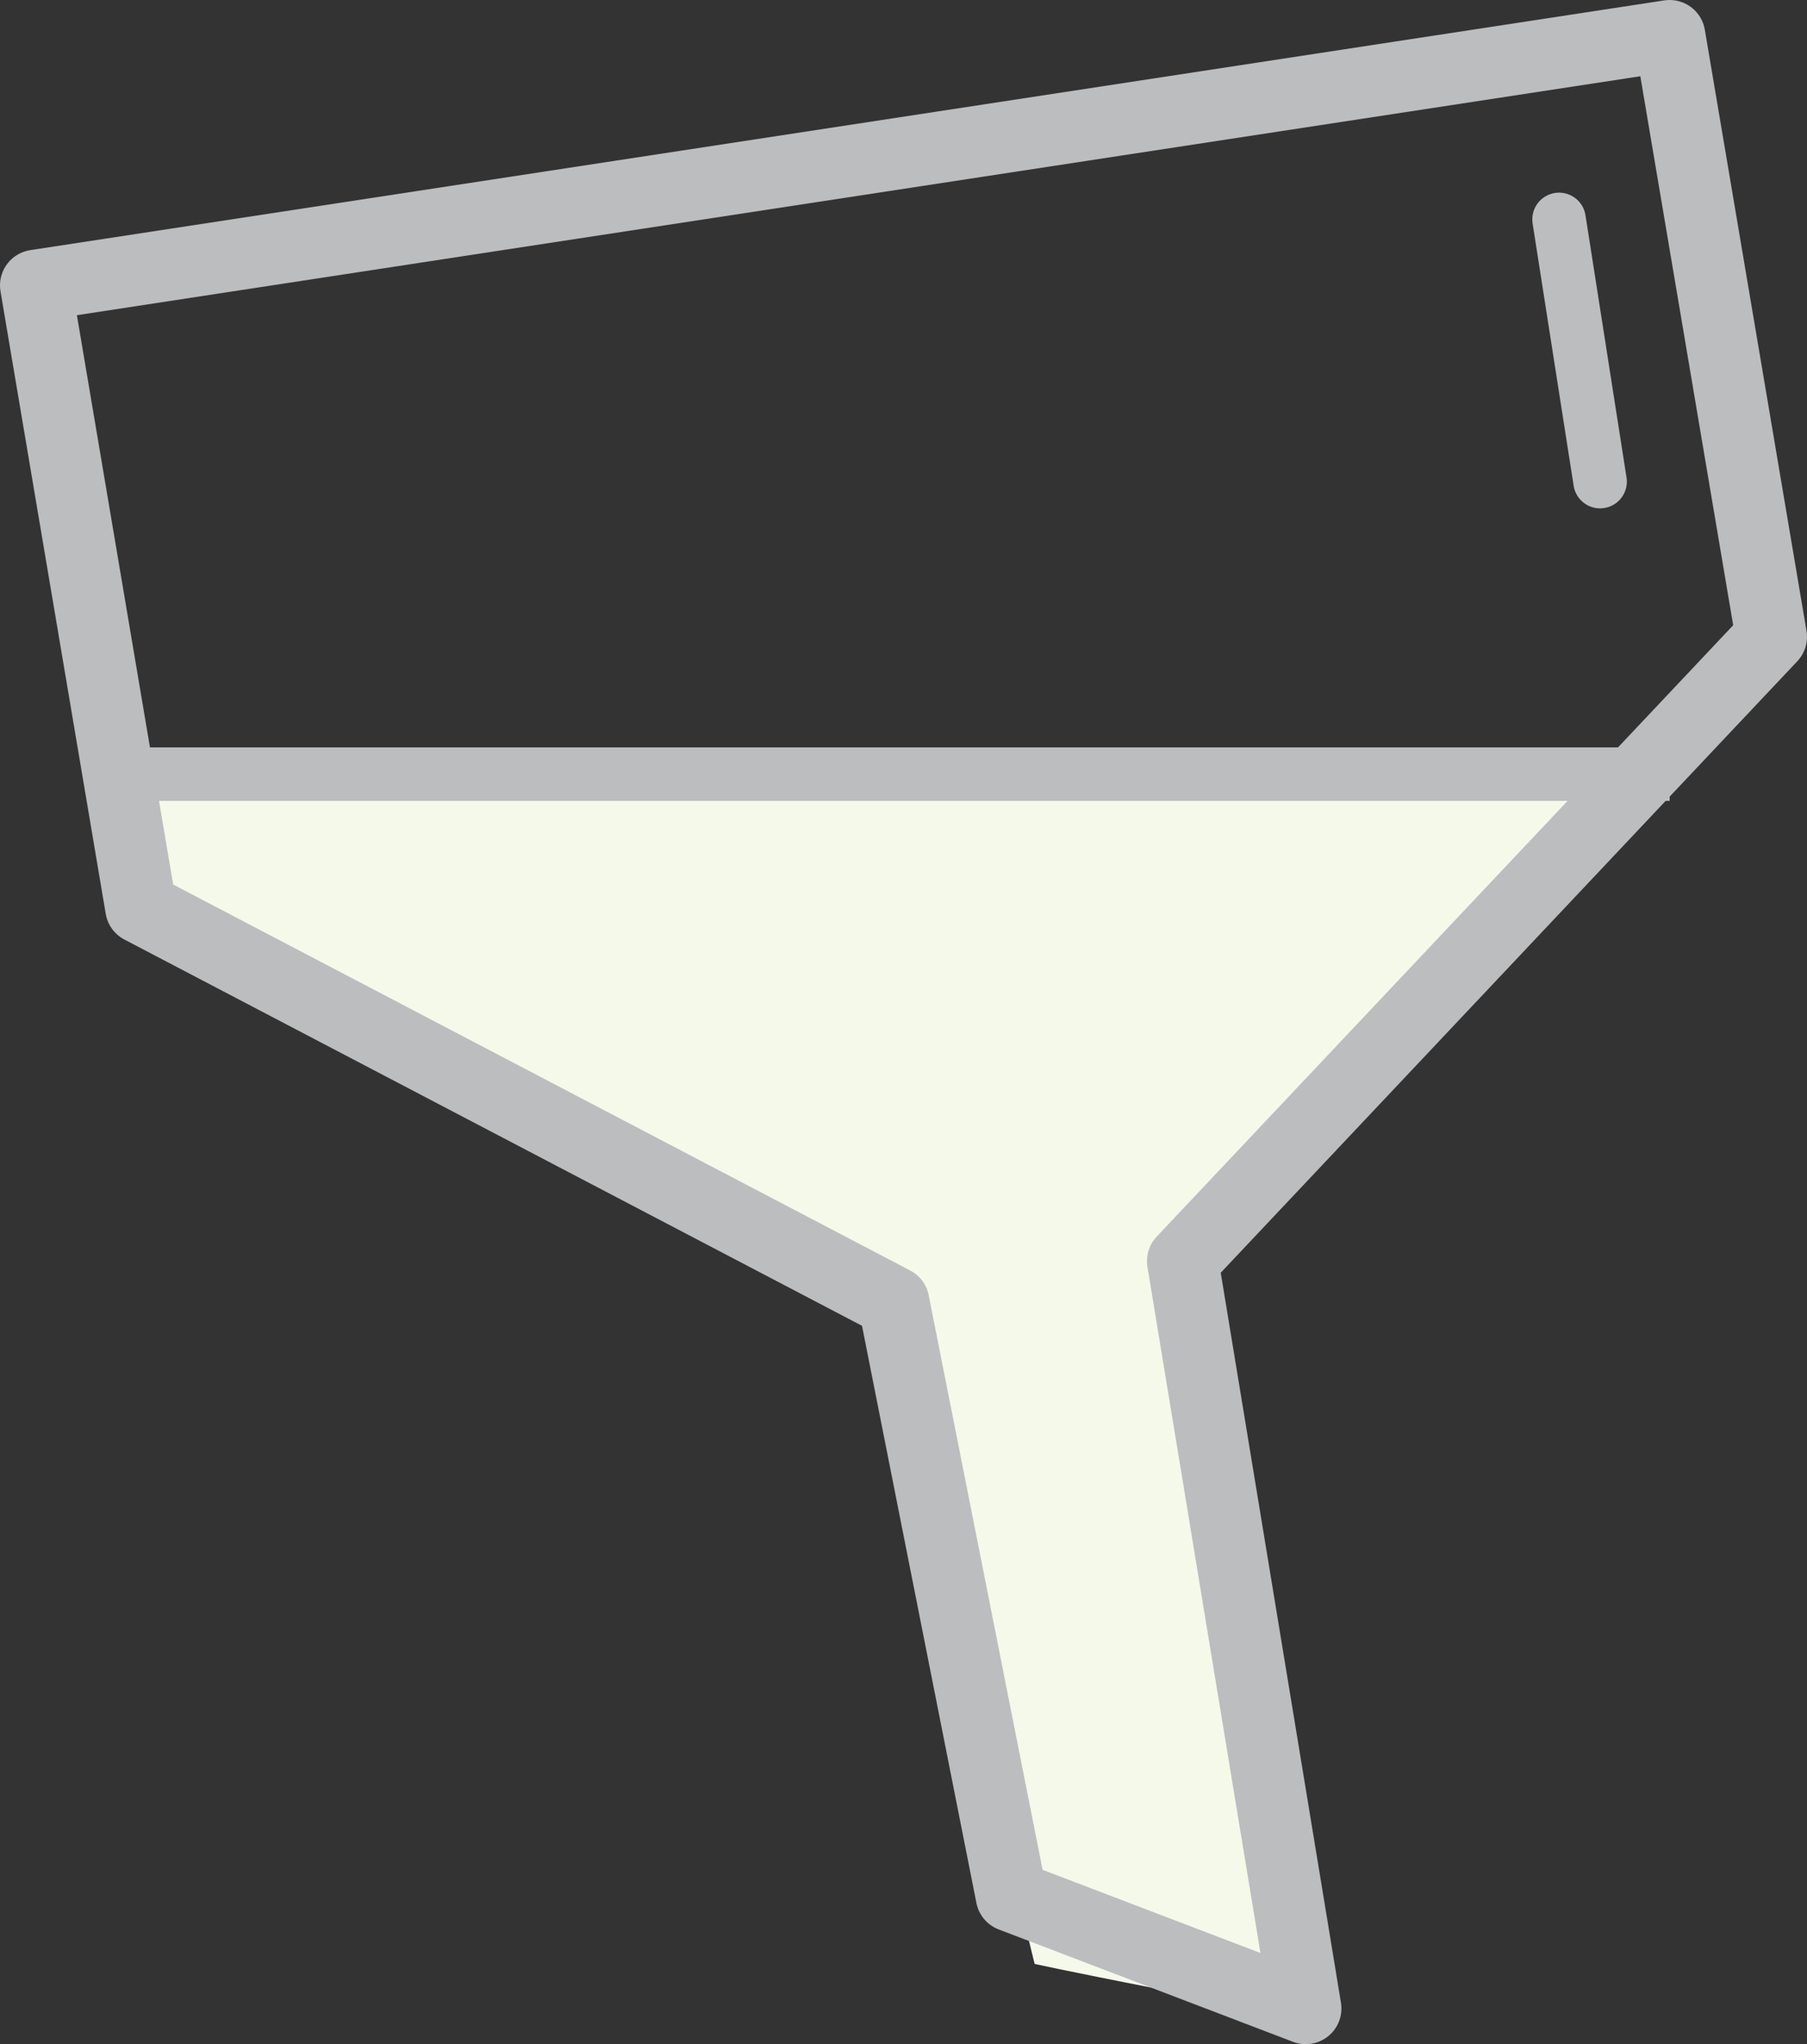 <?xml version="1.0" encoding="utf-8"?>
<!-- Generator: Adobe Illustrator 17.1.0, SVG Export Plug-In . SVG Version: 6.00 Build 0)  -->
<!DOCTYPE svg PUBLIC "-//W3C//DTD SVG 1.1//EN" "http://www.w3.org/Graphics/SVG/1.1/DTD/svg11.dtd">
<svg version="1.1" id="Layer_1" xmlns="http://www.w3.org/2000/svg" xmlns:xlink="http://www.w3.org/1999/xlink" x="0px" y="0px"
	 viewBox="0 0 101.3 114.6" style="enable-background:new 0 0 101.3 114.6;" xml:space="preserve">
<rect x="0" y="0" width="101.3" height="114.6" fill="#333333" stroke="none"/>
<style type="text/css">
	.st0{fill:#F4F9EA;}
	.st1{fill:none;stroke:#BBBDBF;stroke-width:3;stroke-linecap:round;stroke-miterlimit:10;}
	.st2{fill:none;stroke:#BBBDBF;stroke-width:3;stroke-miterlimit:10;}
	.st3{fill:none;stroke:#BBBDBF;stroke-width:4;stroke-linejoin:round;stroke-miterlimit:10;}
</style>
<g>
	<g>
		<g>
			<path class="st0" d="M94.2,43.4L64.9,71.1l8.2,41.5c0,0-3.5-0.1-7.7-1c-6.1-1.2-7.4-1.5-7.4-1.5l-8.9-36.4L9.5,52l-1.6-8
				L94.2,43.4z"/>
		</g>
		<line class="st1" x1="87.4" y1="12.3" x2="89.7" y2="27"/>
	</g>
	<line class="st2" x1="6.5" y1="43.4" x2="93.6" y2="43.4"/>
</g>
<polygon class="st3" points="2,16 7.9,50.9 50.1,73 56.7,106.3 73.2,112.6 66.3,70.7 99.3,35.7 93.6,2 "/>
<g>
</g>
<g>
</g>
<g>
</g>
<g>
</g>
<g>
</g>
<g>
</g>
</svg>
